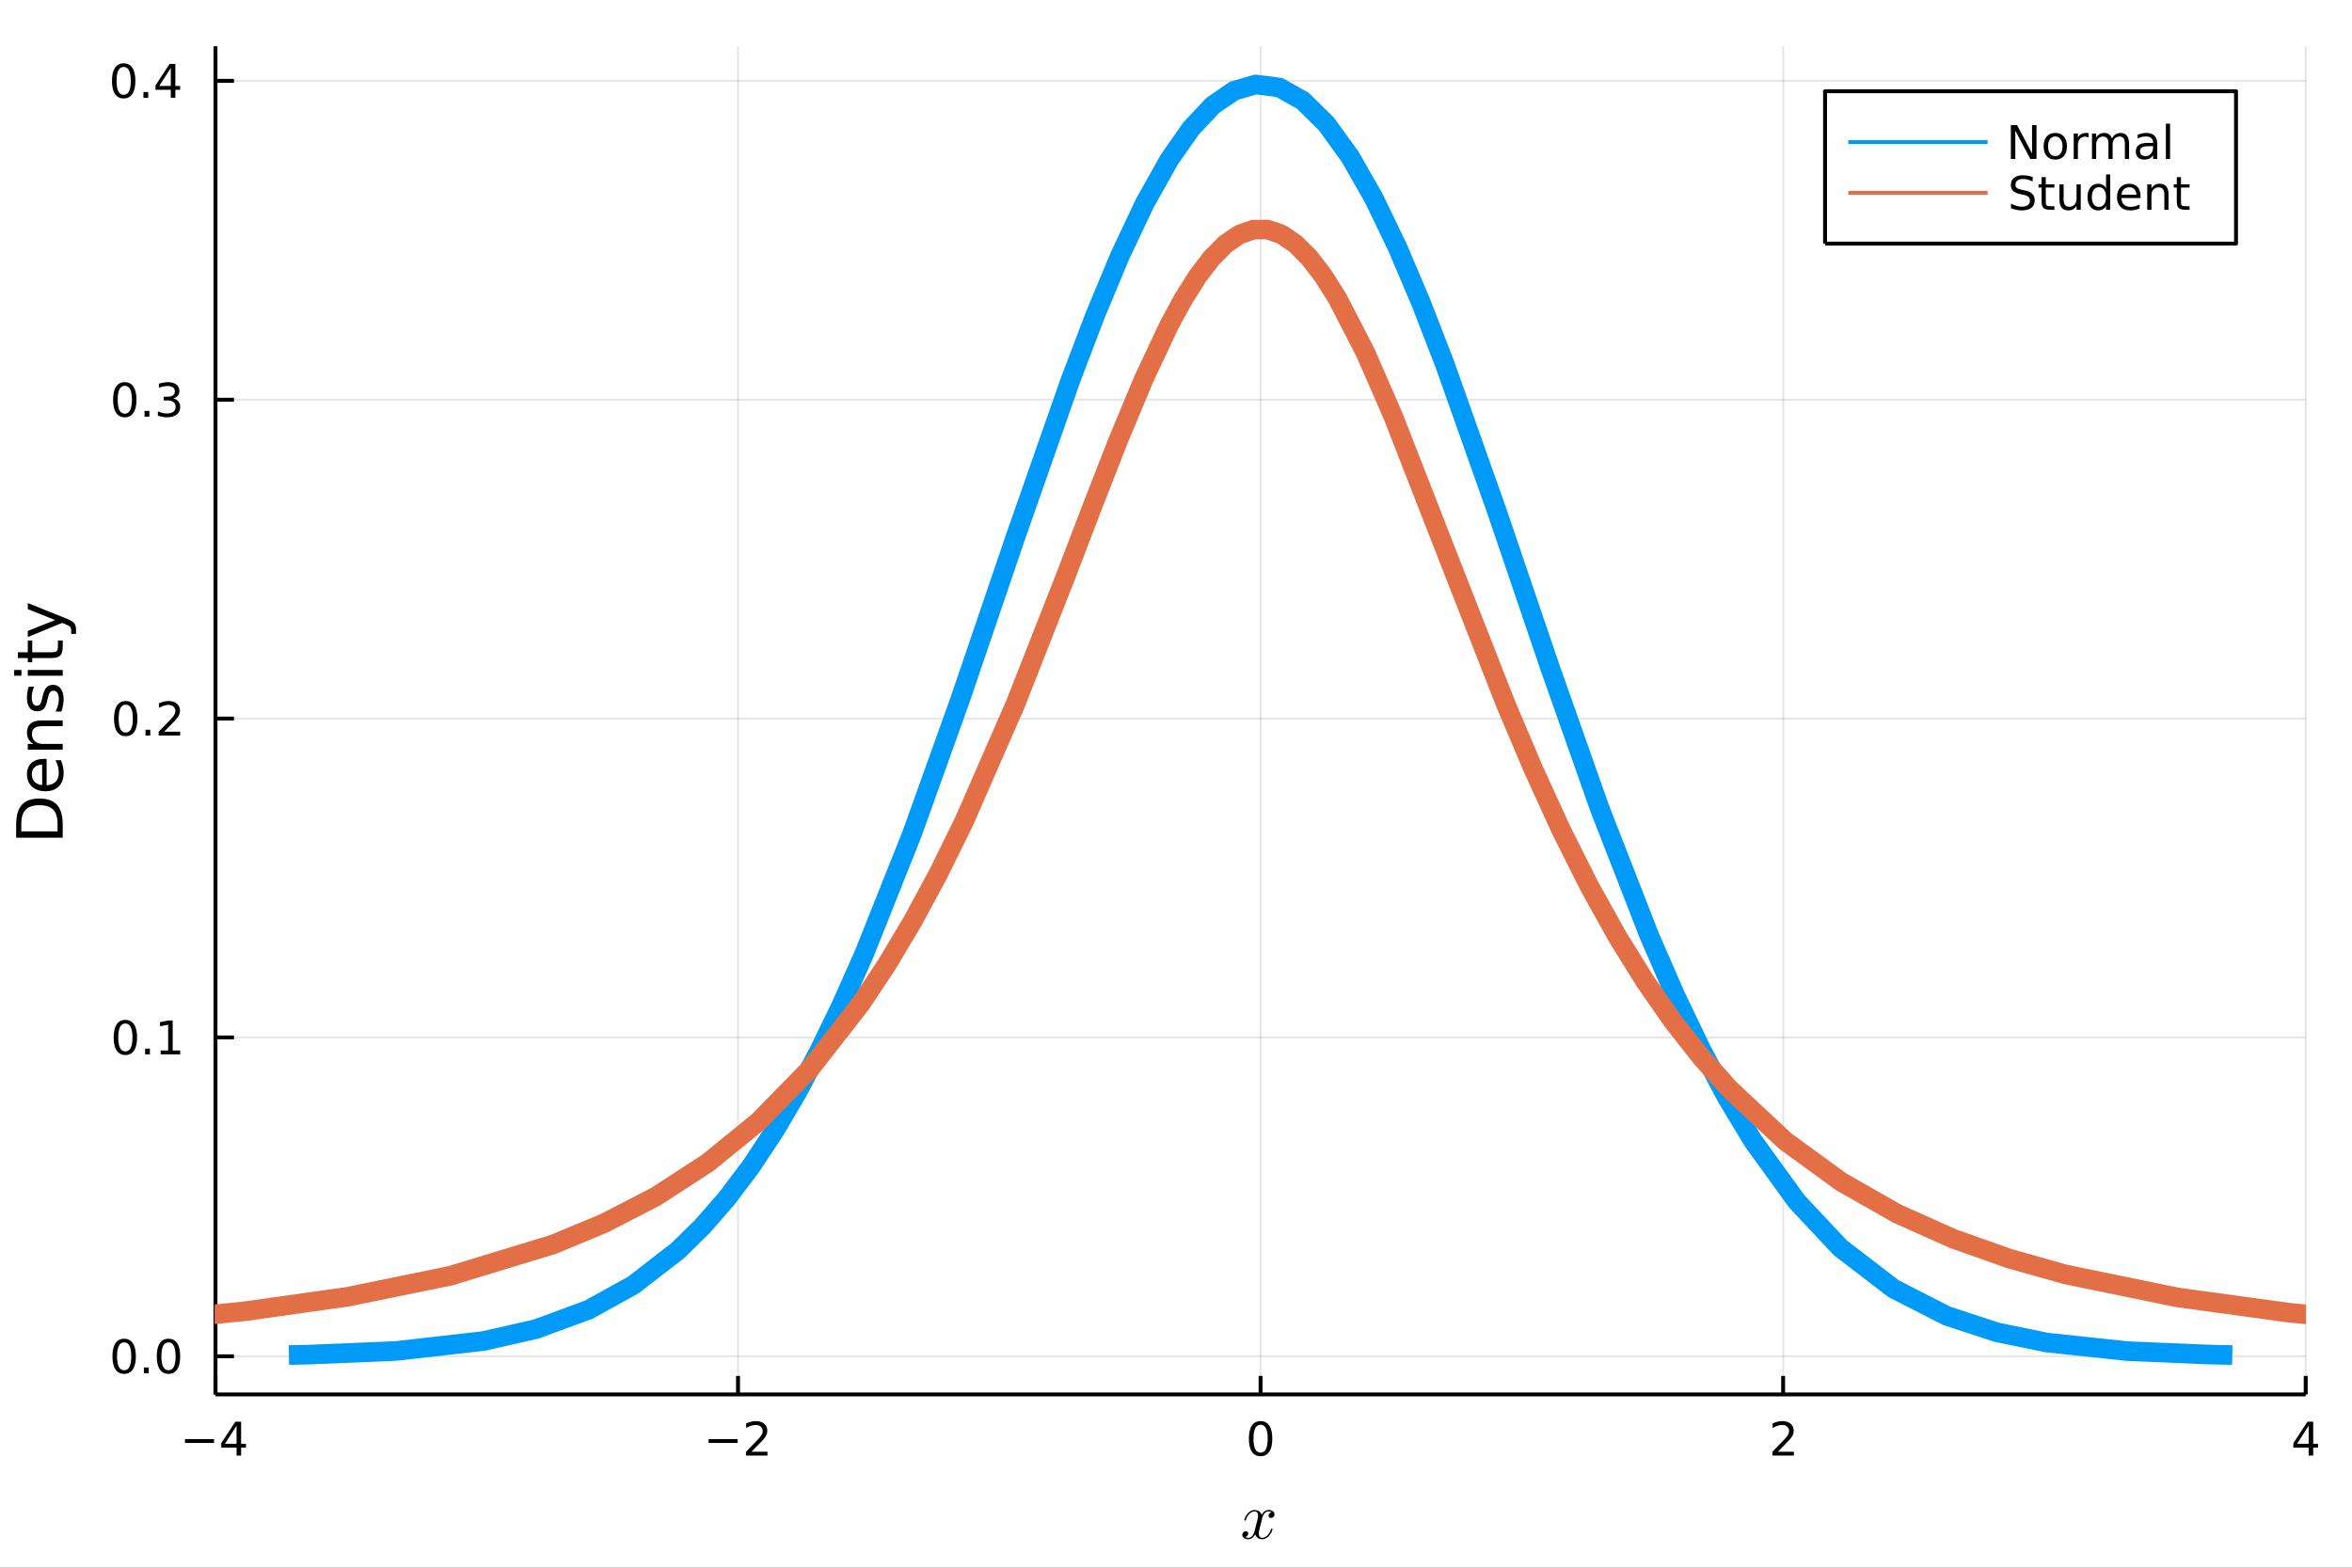 <?xml version="1.0" encoding="utf-8"?>
<svg xmlns="http://www.w3.org/2000/svg" xmlns:xlink="http://www.w3.org/1999/xlink" width="600" height="400" viewBox="0 0 2400 1600">
<rect x="0" y="0" width="2400" height="1600" fill="#333333" stroke="none"/>
<defs>
  <clipPath id="clip340">
    <rect x="0" y="0" width="2400" height="1600"/>
  </clipPath>
</defs>
<path clip-path="url(#clip340)" d="
M0 1600 L2400 1600 L2400 0 L0 0  Z
  " fill="#ffffff" fill-rule="evenodd" fill-opacity="1"/>
<defs>
  <clipPath id="clip341">
    <rect x="480" y="0" width="1681" height="1600"/>
  </clipPath>
</defs>
<defs>
  <clipPath id="clip342">
    <rect x="219" y="47" width="2134" height="1377"/>
  </clipPath>
</defs>
<path clip-path="url(#clip340)" d="
M219.866 1423.18 L2352.76 1423.18 L2352.76 47.244 L219.866 47.244  Z
  " fill="#ffffff" fill-rule="evenodd" fill-opacity="1"/>
<polyline clip-path="url(#clip342)" style="stroke:#000000; stroke-linecap:butt; stroke-linejoin:round; stroke-width:2; stroke-opacity:0.1; fill:none" points="
  219.866,1423.18 219.866,47.244 
  "/>
<polyline clip-path="url(#clip342)" style="stroke:#000000; stroke-linecap:butt; stroke-linejoin:round; stroke-width:2; stroke-opacity:0.1; fill:none" points="
  753.089,1423.18 753.089,47.244 
  "/>
<polyline clip-path="url(#clip342)" style="stroke:#000000; stroke-linecap:butt; stroke-linejoin:round; stroke-width:2; stroke-opacity:0.1; fill:none" points="
  1286.31,1423.18 1286.31,47.244 
  "/>
<polyline clip-path="url(#clip342)" style="stroke:#000000; stroke-linecap:butt; stroke-linejoin:round; stroke-width:2; stroke-opacity:0.1; fill:none" points="
  1819.53,1423.18 1819.53,47.244 
  "/>
<polyline clip-path="url(#clip342)" style="stroke:#000000; stroke-linecap:butt; stroke-linejoin:round; stroke-width:2; stroke-opacity:0.1; fill:none" points="
  2352.76,1423.18 2352.76,47.244 
  "/>
<polyline clip-path="url(#clip340)" style="stroke:#000000; stroke-linecap:butt; stroke-linejoin:round; stroke-width:4; stroke-opacity:1; fill:none" points="
  219.866,1423.18 2352.76,1423.18 
  "/>
<polyline clip-path="url(#clip340)" style="stroke:#000000; stroke-linecap:butt; stroke-linejoin:round; stroke-width:4; stroke-opacity:1; fill:none" points="
  219.866,1423.18 219.866,1404.28 
  "/>
<polyline clip-path="url(#clip340)" style="stroke:#000000; stroke-linecap:butt; stroke-linejoin:round; stroke-width:4; stroke-opacity:1; fill:none" points="
  753.089,1423.18 753.089,1404.28 
  "/>
<polyline clip-path="url(#clip340)" style="stroke:#000000; stroke-linecap:butt; stroke-linejoin:round; stroke-width:4; stroke-opacity:1; fill:none" points="
  1286.31,1423.18 1286.31,1404.28 
  "/>
<polyline clip-path="url(#clip340)" style="stroke:#000000; stroke-linecap:butt; stroke-linejoin:round; stroke-width:4; stroke-opacity:1; fill:none" points="
  1819.53,1423.18 1819.53,1404.28 
  "/>
<polyline clip-path="url(#clip340)" style="stroke:#000000; stroke-linecap:butt; stroke-linejoin:round; stroke-width:4; stroke-opacity:1; fill:none" points="
  2352.76,1423.18 2352.76,1404.28 
  "/>
<path clip-path="url(#clip340)" d="M188.767 1468.75 L218.443 1468.75 L218.443 1472.69 L188.767 1472.69 L188.767 1468.75 Z" fill="#000000" fill-rule="evenodd" fill-opacity="1" /><path clip-path="url(#clip340)" d="M241.382 1455.09 L229.577 1473.54 L241.382 1473.54 L241.382 1455.09 M240.156 1451.02 L246.035 1451.02 L246.035 1473.54 L250.966 1473.54 L250.966 1477.43 L246.035 1477.43 L246.035 1485.58 L241.382 1485.58 L241.382 1477.43 L225.781 1477.43 L225.781 1472.92 L240.156 1451.02 Z" fill="#000000" fill-rule="evenodd" fill-opacity="1" /><path clip-path="url(#clip340)" d="M723.031 1468.75 L752.707 1468.75 L752.707 1472.69 L723.031 1472.69 L723.031 1468.75 Z" fill="#000000" fill-rule="evenodd" fill-opacity="1" /><path clip-path="url(#clip340)" d="M766.827 1481.64 L783.146 1481.64 L783.146 1485.58 L761.202 1485.58 L761.202 1481.64 Q763.864 1478.89 768.447 1474.26 Q773.054 1469.61 774.234 1468.27 Q776.48 1465.74 777.359 1464.01 Q778.262 1462.25 778.262 1460.56 Q778.262 1457.8 776.318 1456.07 Q774.396 1454.33 771.295 1454.33 Q769.096 1454.33 766.642 1455.09 Q764.211 1455.86 761.434 1457.41 L761.434 1452.69 Q764.258 1451.55 766.711 1450.97 Q769.165 1450.39 771.202 1450.39 Q776.572 1450.39 779.767 1453.08 Q782.961 1455.77 782.961 1460.26 Q782.961 1462.39 782.151 1464.31 Q781.364 1466.2 779.258 1468.8 Q778.679 1469.47 775.577 1472.69 Q772.475 1475.88 766.827 1481.64 Z" fill="#000000" fill-rule="evenodd" fill-opacity="1" /><path clip-path="url(#clip340)" d="M1286.31 1454.1 Q1282.7 1454.1 1280.87 1457.66 Q1279.07 1461.2 1279.07 1468.33 Q1279.07 1475.44 1280.87 1479.01 Q1282.7 1482.55 1286.31 1482.55 Q1289.95 1482.55 1291.75 1479.01 Q1293.58 1475.44 1293.58 1468.33 Q1293.58 1461.2 1291.75 1457.66 Q1289.95 1454.1 1286.31 1454.1 M1286.31 1450.39 Q1292.12 1450.39 1295.18 1455 Q1298.26 1459.58 1298.26 1468.33 Q1298.26 1477.06 1295.18 1481.67 Q1292.12 1486.25 1286.31 1486.25 Q1280.5 1486.25 1277.42 1481.67 Q1274.37 1477.06 1274.37 1468.33 Q1274.37 1459.58 1277.42 1455 Q1280.5 1450.39 1286.31 1450.39 Z" fill="#000000" fill-rule="evenodd" fill-opacity="1" /><path clip-path="url(#clip340)" d="M1814.19 1481.64 L1830.51 1481.64 L1830.51 1485.58 L1808.56 1485.58 L1808.56 1481.64 Q1811.22 1478.89 1815.81 1474.26 Q1820.41 1469.61 1821.59 1468.27 Q1823.84 1465.74 1824.72 1464.01 Q1825.62 1462.25 1825.62 1460.56 Q1825.62 1457.8 1823.68 1456.07 Q1821.76 1454.33 1818.65 1454.33 Q1816.45 1454.33 1814 1455.09 Q1811.57 1455.86 1808.79 1457.41 L1808.79 1452.69 Q1811.62 1451.55 1814.07 1450.97 Q1816.52 1450.39 1818.56 1450.39 Q1823.93 1450.39 1827.13 1453.08 Q1830.32 1455.77 1830.32 1460.26 Q1830.32 1462.39 1829.51 1464.31 Q1828.72 1466.2 1826.62 1468.8 Q1826.04 1469.47 1822.94 1472.69 Q1819.83 1475.88 1814.19 1481.64 Z" fill="#000000" fill-rule="evenodd" fill-opacity="1" /><path clip-path="url(#clip340)" d="M2355.77 1455.09 L2343.96 1473.54 L2355.77 1473.54 L2355.77 1455.09 M2354.54 1451.02 L2360.42 1451.02 L2360.42 1473.54 L2365.35 1473.54 L2365.35 1477.43 L2360.42 1477.43 L2360.42 1485.58 L2355.77 1485.58 L2355.77 1477.43 L2340.16 1477.43 L2340.16 1472.92 L2354.54 1451.02 Z" fill="#000000" fill-rule="evenodd" fill-opacity="1" /><path clip-path="url(#clip340)" d="M1300.48 1545.44 Q1300.48 1547.24 1299.36 1548.27 Q1298.23 1549.27 1296.94 1549.27 Q1295.72 1549.27 1295.07 1548.56 Q1294.43 1547.85 1294.43 1546.95 Q1294.43 1545.73 1295.33 1544.66 Q1296.23 1543.6 1297.59 1543.37 Q1296.27 1542.54 1294.3 1542.54 Q1293.01 1542.54 1291.89 1543.21 Q1290.79 1543.89 1290.11 1544.76 Q1289.47 1545.63 1288.89 1546.88 Q1288.34 1548.11 1288.12 1548.85 Q1287.92 1549.56 1287.76 1550.33 L1285.51 1559.35 Q1284.41 1563.63 1284.41 1565.15 Q1284.41 1567.01 1285.32 1568.27 Q1286.22 1569.49 1288.02 1569.49 Q1288.73 1569.49 1289.53 1569.3 Q1290.34 1569.07 1291.37 1568.5 Q1292.43 1567.88 1293.37 1566.98 Q1294.33 1566.05 1295.27 1564.47 Q1296.2 1562.89 1296.81 1560.86 Q1297.01 1560.15 1297.65 1560.15 Q1298.46 1560.15 1298.46 1560.8 Q1298.46 1561.35 1298 1562.5 Q1297.59 1563.63 1296.65 1565.11 Q1295.75 1566.56 1294.56 1567.88 Q1293.37 1569.17 1291.6 1570.07 Q1289.82 1570.97 1287.89 1570.97 Q1285.12 1570.97 1283.29 1569.49 Q1281.45 1568.01 1280.77 1565.95 Q1280.61 1566.24 1280.39 1566.63 Q1280.16 1567.01 1279.49 1567.88 Q1278.84 1568.72 1278.1 1569.36 Q1277.36 1569.98 1276.2 1570.46 Q1275.07 1570.97 1273.85 1570.97 Q1272.3 1570.97 1270.92 1570.52 Q1269.57 1570.07 1268.6 1569.04 Q1267.63 1568.01 1267.63 1566.59 Q1267.63 1565.02 1268.7 1563.92 Q1269.79 1562.79 1271.27 1562.79 Q1272.21 1562.79 1272.95 1563.34 Q1273.72 1563.89 1273.72 1565.08 Q1273.72 1566.4 1272.82 1567.4 Q1271.92 1568.4 1270.63 1568.66 Q1271.95 1569.49 1273.91 1569.49 Q1276.04 1569.49 1277.71 1567.63 Q1279.39 1565.76 1280.19 1562.63 Q1282.19 1555.13 1282.96 1551.78 Q1283.74 1548.4 1283.74 1546.95 Q1283.74 1545.6 1283.38 1544.66 Q1283.03 1543.73 1282.42 1543.31 Q1281.84 1542.86 1281.29 1542.7 Q1280.77 1542.54 1280.19 1542.54 Q1279.23 1542.54 1278.13 1542.92 Q1277.07 1543.31 1275.78 1544.21 Q1274.53 1545.08 1273.33 1546.88 Q1272.14 1548.69 1271.34 1551.17 Q1271.18 1551.91 1270.47 1551.91 Q1269.7 1551.88 1269.7 1551.23 Q1269.7 1550.69 1270.11 1549.56 Q1270.57 1548.4 1271.47 1546.95 Q1272.4 1545.5 1273.59 1544.21 Q1274.82 1542.89 1276.59 1541.99 Q1278.39 1541.09 1280.32 1541.09 Q1281.19 1541.09 1282.03 1541.28 Q1282.9 1541.44 1283.93 1541.93 Q1284.99 1542.41 1285.93 1543.47 Q1286.86 1544.53 1287.44 1546.08 Q1287.83 1545.34 1288.34 1544.63 Q1288.89 1543.92 1289.73 1543.05 Q1290.6 1542.15 1291.79 1541.64 Q1293.01 1541.09 1294.37 1541.09 Q1295.69 1541.09 1296.97 1541.44 Q1298.26 1541.76 1299.36 1542.83 Q1300.48 1543.86 1300.48 1545.44 Z" fill="#000000" fill-rule="evenodd" fill-opacity="1" /><polyline clip-path="url(#clip342)" style="stroke:#000000; stroke-linecap:butt; stroke-linejoin:round; stroke-width:2; stroke-opacity:0.1; fill:none" points="
  219.866,1384.25 2352.76,1384.25 
  "/>
<polyline clip-path="url(#clip342)" style="stroke:#000000; stroke-linecap:butt; stroke-linejoin:round; stroke-width:2; stroke-opacity:0.1; fill:none" points="
  219.866,1058.82 2352.76,1058.82 
  "/>
<polyline clip-path="url(#clip342)" style="stroke:#000000; stroke-linecap:butt; stroke-linejoin:round; stroke-width:2; stroke-opacity:0.1; fill:none" points="
  219.866,733.386 2352.76,733.386 
  "/>
<polyline clip-path="url(#clip342)" style="stroke:#000000; stroke-linecap:butt; stroke-linejoin:round; stroke-width:2; stroke-opacity:0.1; fill:none" points="
  219.866,407.956 2352.76,407.956 
  "/>
<polyline clip-path="url(#clip342)" style="stroke:#000000; stroke-linecap:butt; stroke-linejoin:round; stroke-width:2; stroke-opacity:0.1; fill:none" points="
  219.866,82.525 2352.76,82.525 
  "/>
<polyline clip-path="url(#clip340)" style="stroke:#000000; stroke-linecap:butt; stroke-linejoin:round; stroke-width:4; stroke-opacity:1; fill:none" points="
  219.866,1423.18 219.866,47.244 
  "/>
<polyline clip-path="url(#clip340)" style="stroke:#000000; stroke-linecap:butt; stroke-linejoin:round; stroke-width:4; stroke-opacity:1; fill:none" points="
  219.866,1384.25 238.764,1384.25 
  "/>
<polyline clip-path="url(#clip340)" style="stroke:#000000; stroke-linecap:butt; stroke-linejoin:round; stroke-width:4; stroke-opacity:1; fill:none" points="
  219.866,1058.82 238.764,1058.82 
  "/>
<polyline clip-path="url(#clip340)" style="stroke:#000000; stroke-linecap:butt; stroke-linejoin:round; stroke-width:4; stroke-opacity:1; fill:none" points="
  219.866,733.386 238.764,733.386 
  "/>
<polyline clip-path="url(#clip340)" style="stroke:#000000; stroke-linecap:butt; stroke-linejoin:round; stroke-width:4; stroke-opacity:1; fill:none" points="
  219.866,407.956 238.764,407.956 
  "/>
<polyline clip-path="url(#clip340)" style="stroke:#000000; stroke-linecap:butt; stroke-linejoin:round; stroke-width:4; stroke-opacity:1; fill:none" points="
  219.866,82.525 238.764,82.525 
  "/>
<path clip-path="url(#clip340)" d="M126.691 1370.05 Q123.08 1370.05 121.251 1373.61 Q119.445 1377.15 119.445 1384.28 Q119.445 1391.39 121.251 1394.95 Q123.08 1398.5 126.691 1398.5 Q130.325 1398.5 132.13 1394.95 Q133.959 1391.39 133.959 1384.28 Q133.959 1377.15 132.13 1373.61 Q130.325 1370.05 126.691 1370.05 M126.691 1366.34 Q132.501 1366.34 135.556 1370.95 Q138.635 1375.53 138.635 1384.28 Q138.635 1393.01 135.556 1397.62 Q132.501 1402.2 126.691 1402.2 Q120.88 1402.2 117.802 1397.62 Q114.746 1393.01 114.746 1384.28 Q114.746 1375.53 117.802 1370.95 Q120.88 1366.34 126.691 1366.34 Z" fill="#000000" fill-rule="evenodd" fill-opacity="1" /><path clip-path="url(#clip340)" d="M146.853 1395.65 L151.737 1395.65 L151.737 1401.53 L146.853 1401.53 L146.853 1395.65 Z" fill="#000000" fill-rule="evenodd" fill-opacity="1" /><path clip-path="url(#clip340)" d="M171.922 1370.05 Q168.311 1370.05 166.482 1373.61 Q164.677 1377.15 164.677 1384.28 Q164.677 1391.39 166.482 1394.95 Q168.311 1398.5 171.922 1398.5 Q175.556 1398.5 177.362 1394.95 Q179.19 1391.39 179.19 1384.28 Q179.19 1377.15 177.362 1373.61 Q175.556 1370.05 171.922 1370.05 M171.922 1366.34 Q177.732 1366.34 180.788 1370.95 Q183.866 1375.53 183.866 1384.28 Q183.866 1393.01 180.788 1397.62 Q177.732 1402.2 171.922 1402.2 Q166.112 1402.2 163.033 1397.62 Q159.978 1393.01 159.978 1384.28 Q159.978 1375.53 163.033 1370.95 Q166.112 1366.34 171.922 1366.34 Z" fill="#000000" fill-rule="evenodd" fill-opacity="1" /><path clip-path="url(#clip340)" d="M127.917 1044.62 Q124.306 1044.62 122.478 1048.18 Q120.672 1051.72 120.672 1058.85 Q120.672 1065.96 122.478 1069.52 Q124.306 1073.06 127.917 1073.06 Q131.552 1073.06 133.357 1069.52 Q135.186 1065.96 135.186 1058.85 Q135.186 1051.72 133.357 1048.18 Q131.552 1044.62 127.917 1044.62 M127.917 1040.91 Q133.728 1040.91 136.783 1045.52 Q139.862 1050.1 139.862 1058.85 Q139.862 1067.58 136.783 1072.18 Q133.728 1076.77 127.917 1076.77 Q122.107 1076.77 119.029 1072.18 Q115.973 1067.58 115.973 1058.85 Q115.973 1050.1 119.029 1045.52 Q122.107 1040.91 127.917 1040.91 Z" fill="#000000" fill-rule="evenodd" fill-opacity="1" /><path clip-path="url(#clip340)" d="M148.079 1070.22 L152.964 1070.22 L152.964 1076.1 L148.079 1076.1 L148.079 1070.22 Z" fill="#000000" fill-rule="evenodd" fill-opacity="1" /><path clip-path="url(#clip340)" d="M163.959 1072.16 L171.598 1072.16 L171.598 1045.8 L163.288 1047.46 L163.288 1043.2 L171.552 1041.54 L176.227 1041.54 L176.227 1072.16 L183.866 1072.16 L183.866 1076.1 L163.959 1076.1 L163.959 1072.16 Z" fill="#000000" fill-rule="evenodd" fill-opacity="1" /><path clip-path="url(#clip340)" d="M128.288 719.185 Q124.677 719.185 122.848 722.75 Q121.043 726.291 121.043 733.421 Q121.043 740.527 122.848 744.092 Q124.677 747.634 128.288 747.634 Q131.922 747.634 133.728 744.092 Q135.556 740.527 135.556 733.421 Q135.556 726.291 133.728 722.75 Q131.922 719.185 128.288 719.185 M128.288 715.481 Q134.098 715.481 137.154 720.088 Q140.232 724.671 140.232 733.421 Q140.232 742.148 137.154 746.754 Q134.098 751.337 128.288 751.337 Q122.478 751.337 119.399 746.754 Q116.343 742.148 116.343 733.421 Q116.343 724.671 119.399 720.088 Q122.478 715.481 128.288 715.481 Z" fill="#000000" fill-rule="evenodd" fill-opacity="1" /><path clip-path="url(#clip340)" d="M148.45 744.787 L153.334 744.787 L153.334 750.666 L148.45 750.666 L148.45 744.787 Z" fill="#000000" fill-rule="evenodd" fill-opacity="1" /><path clip-path="url(#clip340)" d="M167.547 746.731 L183.866 746.731 L183.866 750.666 L161.922 750.666 L161.922 746.731 Q164.584 743.976 169.167 739.347 Q173.774 734.694 174.954 733.351 Q177.2 730.828 178.079 729.092 Q178.982 727.333 178.982 725.643 Q178.982 722.889 177.038 721.152 Q175.116 719.416 172.014 719.416 Q169.815 719.416 167.362 720.18 Q164.931 720.944 162.153 722.495 L162.153 717.773 Q164.977 716.639 167.431 716.06 Q169.885 715.481 171.922 715.481 Q177.292 715.481 180.487 718.166 Q183.681 720.852 183.681 725.342 Q183.681 727.472 182.871 729.393 Q182.084 731.291 179.977 733.884 Q179.399 734.555 176.297 737.773 Q173.195 740.967 167.547 746.731 Z" fill="#000000" fill-rule="evenodd" fill-opacity="1" /><path clip-path="url(#clip340)" d="M127.339 393.754 Q123.728 393.754 121.899 397.319 Q120.093 400.861 120.093 407.99 Q120.093 415.097 121.899 418.661 Q123.728 422.203 127.339 422.203 Q130.973 422.203 132.779 418.661 Q134.607 415.097 134.607 407.99 Q134.607 400.861 132.779 397.319 Q130.973 393.754 127.339 393.754 M127.339 390.051 Q133.149 390.051 136.204 394.657 Q139.283 399.24 139.283 407.99 Q139.283 416.717 136.204 421.323 Q133.149 425.907 127.339 425.907 Q121.529 425.907 118.45 421.323 Q115.394 416.717 115.394 407.99 Q115.394 399.24 118.45 394.657 Q121.529 390.051 127.339 390.051 Z" fill="#000000" fill-rule="evenodd" fill-opacity="1" /><path clip-path="url(#clip340)" d="M147.501 419.356 L152.385 419.356 L152.385 425.236 L147.501 425.236 L147.501 419.356 Z" fill="#000000" fill-rule="evenodd" fill-opacity="1" /><path clip-path="url(#clip340)" d="M176.737 406.601 Q180.093 407.319 181.968 409.587 Q183.866 411.856 183.866 415.189 Q183.866 420.305 180.348 423.106 Q176.829 425.907 170.348 425.907 Q168.172 425.907 165.857 425.467 Q163.565 425.05 161.112 424.194 L161.112 419.68 Q163.056 420.814 165.371 421.393 Q167.686 421.972 170.209 421.972 Q174.607 421.972 176.899 420.236 Q179.214 418.499 179.214 415.189 Q179.214 412.134 177.061 410.421 Q174.931 408.685 171.112 408.685 L167.084 408.685 L167.084 404.842 L171.297 404.842 Q174.746 404.842 176.575 403.476 Q178.403 402.087 178.403 399.495 Q178.403 396.833 176.505 395.421 Q174.63 393.986 171.112 393.986 Q169.19 393.986 166.991 394.402 Q164.792 394.819 162.153 395.699 L162.153 391.532 Q164.815 390.791 167.13 390.421 Q169.468 390.051 171.528 390.051 Q176.852 390.051 179.954 392.481 Q183.056 394.888 183.056 399.009 Q183.056 401.879 181.413 403.87 Q179.769 405.837 176.737 406.601 Z" fill="#000000" fill-rule="evenodd" fill-opacity="1" /><path clip-path="url(#clip340)" d="M126.205 68.323 Q122.593 68.323 120.765 71.888 Q118.959 75.43 118.959 82.56 Q118.959 89.666 120.765 93.231 Q122.593 96.772 126.205 96.772 Q129.839 96.772 131.644 93.231 Q133.473 89.666 133.473 82.56 Q133.473 75.43 131.644 71.888 Q129.839 68.323 126.205 68.323 M126.205 64.62 Q132.015 64.62 135.07 69.226 Q138.149 73.81 138.149 82.56 Q138.149 91.286 135.07 95.893 Q132.015 100.476 126.205 100.476 Q120.394 100.476 117.316 95.893 Q114.26 91.286 114.26 82.56 Q114.26 73.81 117.316 69.226 Q120.394 64.62 126.205 64.62 Z" fill="#000000" fill-rule="evenodd" fill-opacity="1" /><path clip-path="url(#clip340)" d="M146.366 93.925 L151.251 93.925 L151.251 99.805 L146.366 99.805 L146.366 93.925 Z" fill="#000000" fill-rule="evenodd" fill-opacity="1" /><path clip-path="url(#clip340)" d="M174.283 69.319 L162.477 87.768 L174.283 87.768 L174.283 69.319 M173.056 65.245 L178.936 65.245 L178.936 87.768 L183.866 87.768 L183.866 91.657 L178.936 91.657 L178.936 99.805 L174.283 99.805 L174.283 91.657 L158.681 91.657 L158.681 87.143 L173.056 65.245 Z" fill="#000000" fill-rule="evenodd" fill-opacity="1" /><path clip-path="url(#clip340)" d="M21.768 848.522 L58.721 848.522 L58.721 840.755 Q58.721 830.92 54.265 826.369 Q49.809 821.786 40.196 821.786 Q30.648 821.786 26.224 826.369 Q21.768 830.92 21.768 840.755 L21.768 848.522 M16.484 854.951 L16.484 841.742 Q16.484 827.928 22.245 821.467 Q27.974 815.006 40.196 815.006 Q52.482 815.006 58.243 821.499 Q64.004 827.992 64.004 841.742 L64.004 854.951 L16.484 854.951 Z" fill="#000000" fill-rule="evenodd" fill-opacity="1" /><path clip-path="url(#clip340)" d="M44.716 774.52 L47.581 774.52 L47.581 801.447 Q53.628 801.065 56.811 797.819 Q59.962 794.54 59.962 788.716 Q59.962 785.342 59.134 782.191 Q58.307 779.008 56.652 775.889 L62.19 775.889 Q63.527 779.04 64.227 782.35 Q64.927 785.66 64.927 789.066 Q64.927 797.596 59.962 802.593 Q54.997 807.558 46.53 807.558 Q37.777 807.558 32.653 802.848 Q27.497 798.105 27.497 790.084 Q27.497 782.891 32.144 778.722 Q36.759 774.52 44.716 774.52 M42.997 780.377 Q38.191 780.44 35.327 783.082 Q32.462 785.692 32.462 790.021 Q32.462 794.922 35.231 797.882 Q38 800.811 43.029 801.256 L42.997 780.377 Z" fill="#000000" fill-rule="evenodd" fill-opacity="1" /><path clip-path="url(#clip340)" d="M42.488 735.276 L64.004 735.276 L64.004 741.132 L42.679 741.132 Q37.618 741.132 35.104 743.105 Q32.589 745.079 32.589 749.026 Q32.589 753.768 35.613 756.505 Q38.637 759.243 43.857 759.243 L64.004 759.243 L64.004 765.131 L28.356 765.131 L28.356 759.243 L33.894 759.243 Q30.68 757.142 29.088 754.309 Q27.497 751.445 27.497 747.721 Q27.497 741.578 31.316 738.427 Q35.104 735.276 42.488 735.276 Z" fill="#000000" fill-rule="evenodd" fill-opacity="1" /><path clip-path="url(#clip340)" d="M29.407 700.869 L34.945 700.869 Q33.672 703.352 33.035 706.025 Q32.398 708.699 32.398 711.563 Q32.398 715.924 33.735 718.12 Q35.072 720.284 37.746 720.284 Q39.783 720.284 40.96 718.725 Q42.106 717.165 43.157 712.455 L43.602 710.449 Q44.939 704.211 47.39 701.601 Q49.809 698.959 54.169 698.959 Q59.134 698.959 62.031 702.906 Q64.927 706.821 64.927 713.696 Q64.927 716.56 64.354 719.68 Q63.813 722.767 62.699 726.204 L56.652 726.204 Q58.339 722.958 59.198 719.807 Q60.026 716.656 60.026 713.569 Q60.026 709.431 58.625 707.203 Q57.193 704.975 54.615 704.975 Q52.228 704.975 50.955 706.598 Q49.681 708.19 48.504 713.632 L48.026 715.669 Q46.88 721.112 44.525 723.531 Q42.138 725.95 38 725.95 Q32.971 725.95 30.234 722.385 Q27.497 718.82 27.497 712.264 Q27.497 709.017 27.974 706.153 Q28.452 703.288 29.407 700.869 Z" fill="#000000" fill-rule="evenodd" fill-opacity="1" /><path clip-path="url(#clip340)" d="M28.356 689.634 L28.356 683.777 L64.004 683.777 L64.004 689.634 L28.356 689.634 M14.479 689.634 L14.479 683.777 L21.895 683.777 L21.895 689.634 L14.479 689.634 Z" fill="#000000" fill-rule="evenodd" fill-opacity="1" /><path clip-path="url(#clip340)" d="M18.235 665.73 L28.356 665.73 L28.356 653.667 L32.908 653.667 L32.908 665.73 L52.259 665.73 Q56.62 665.73 57.861 664.553 Q59.103 663.343 59.103 659.683 L59.103 653.667 L64.004 653.667 L64.004 659.683 Q64.004 666.462 61.49 669.04 Q58.943 671.619 52.259 671.619 L32.908 671.619 L32.908 675.915 L28.356 675.915 L28.356 671.619 L18.235 671.619 L18.235 665.73 Z" fill="#000000" fill-rule="evenodd" fill-opacity="1" /><path clip-path="url(#clip340)" d="M67.314 631.133 Q73.68 633.615 75.622 635.971 Q77.563 638.326 77.563 642.273 L77.563 646.951 L72.662 646.951 L72.662 643.514 Q72.662 641.095 71.516 639.758 Q70.37 638.421 66.105 636.798 L63.431 635.748 L28.356 650.166 L28.356 643.96 L56.238 632.82 L28.356 621.68 L28.356 615.473 L67.314 631.133 Z" fill="#000000" fill-rule="evenodd" fill-opacity="1" /><polyline clip-path="url(#clip342)" style="stroke:#009af9; stroke-linecap:butt; stroke-linejoin:round; stroke-width:20; stroke-opacity:1; fill:none" points="
  294.78,1382.96 304.463,1382.77 314.146,1382.56 403.68,1378.83 493.215,1368.69 547.021,1356.47 600.828,1336.61 646.32,1311.45 691.813,1276.18 716.522,1251.95 
  741.231,1223.66 765.94,1190.99 790.648,1153.66 813.428,1114.95 836.207,1072.02 858.987,1024.89 881.766,973.653 930.61,851.094 979.454,714.803 1036.04,548.588 
  1092.63,387.059 1117.78,321.082 1142.93,260.777 1168.07,207.566 1193.22,162.749 1215.27,131.252 1237.32,107.704 1259.37,92.58 1281.42,86.186 1305.46,89.311 
  1329.5,102.889 1353.54,126.593 1377.58,159.854 1401.76,202.163 1425.95,252.361 1450.13,309.308 1474.31,371.755 1527.79,522.799 1581.27,680.212 1632.15,824.501 
  1683.03,955.136 1709.48,1015.85 1735.93,1071.07 1762.39,1120.63 1788.84,1164.51 1833.37,1226.08 1877.91,1273.54 1932.28,1315.28 1986.65,1343.04 2037.76,1359.79 
  2088.87,1370.26 2170.76,1378.95 2252.64,1382.42 2265.24,1382.71 2277.84,1382.96 
  "/>
<polyline clip-path="url(#clip342)" style="stroke:#e26f46; stroke-linecap:butt; stroke-linejoin:round; stroke-width:20; stroke-opacity:1; fill:none" points="
  -17563.1,1384.24 -17195,1384.24 -13790.8,1384.23 -11745,1384.22 -10015.4,1384.2 -8136.45,1384.17 -6404.26,1384.11 -4547.18,1383.94 -2395.56,1383.03 -1917.53,1382.41 
  -1439.51,1381.29 -961.483,1379.04 -483.458,1373.84 -273.865,1369.33 -64.273,1361.88 40.524,1356.28 145.32,1348.71 250.116,1338.25 354.912,1323.46 459.709,1302.01 
  564.505,1270.05 616.903,1248.25 669.301,1221.13 721.7,1187.18 774.098,1144.54 826.496,1090.93 878.894,1023.71 905.093,984.156 931.292,940.228 957.491,891.709 
  983.69,838.505 1036.09,718.698 1088.49,585.323 1114.69,516.79 1140.88,449.774 1167.08,386.939 1193.28,331.275 1207.56,305.05 1221.85,282.343 1236.13,263.585 
  1250.41,249.147 1264.69,239.327 1278.98,234.329 1293.26,234.262 1307.54,239.125 1321.82,248.816 1336.1,263.131 1350.39,281.776 1364.67,304.381 1393.23,359.709 
  1421.8,425.28 1478.92,571.68 1536.05,717.521 1564.62,785.013 1593.18,847.448 1621.74,904.396 1650.31,955.789 1678.87,1001.8 1707.44,1042.76 1736,1079.08 
  1764.56,1111.21 1821.69,1164.6 1878.82,1206.21 1935.95,1238.72 1993.08,1264.27 2050.2,1284.49 2107.33,1300.62 2221.59,1324.11 2335.84,1339.78 2450.1,1350.56 
  2564.36,1358.18 2792.87,1367.78 3021.38,1373.23 3481.12,1378.66 3940.86,1381.05 4400.6,1382.25 4860.34,1382.92 6893.55,1383.9 8828.1,1384.1 10839.6,1384.18 
  12532.8,1384.2 14600.1,1384.22 16543.3,1384.23 19656.6,1384.24 20135.7,1384.24 
  "/>
<path clip-path="url(#clip340)" d="
M1862.31 248.629 L2281.66 248.629 L2281.66 93.109 L1862.31 93.109  Z
  " fill="#ffffff" fill-rule="evenodd" fill-opacity="1"/>
<polyline clip-path="url(#clip340)" style="stroke:#000000; stroke-linecap:butt; stroke-linejoin:round; stroke-width:4; stroke-opacity:1; fill:none" points="
  1862.31,248.629 2281.66,248.629 2281.66,93.109 1862.31,93.109 1862.31,248.629 
  "/>
<polyline clip-path="url(#clip340)" style="stroke:#009af9; stroke-linecap:butt; stroke-linejoin:round; stroke-width:4; stroke-opacity:1; fill:none" points="
  1886.01,144.949 2028.2,144.949 
  "/>
<path clip-path="url(#clip340)" d="M2051.9 127.669 L2058.2 127.669 L2073.52 156.581 L2073.52 127.669 L2078.06 127.669 L2078.06 162.229 L2071.76 162.229 L2056.44 133.317 L2056.44 162.229 L2051.9 162.229 L2051.9 127.669 Z" fill="#000000" fill-rule="evenodd" fill-opacity="1" /><path clip-path="url(#clip340)" d="M2097.23 139.289 Q2093.8 139.289 2091.81 141.974 Q2089.82 144.636 2089.82 149.289 Q2089.82 153.942 2091.79 156.627 Q2093.78 159.289 2097.23 159.289 Q2100.63 159.289 2102.62 156.604 Q2104.61 153.918 2104.61 149.289 Q2104.61 144.682 2102.62 141.997 Q2100.63 139.289 2097.23 139.289 M2097.23 135.678 Q2102.78 135.678 2105.95 139.289 Q2109.12 142.9 2109.12 149.289 Q2109.12 155.655 2105.95 159.289 Q2102.78 162.9 2097.23 162.9 Q2091.65 162.9 2088.48 159.289 Q2085.33 155.655 2085.33 149.289 Q2085.33 142.9 2088.48 139.289 Q2091.65 135.678 2097.23 135.678 Z" fill="#000000" fill-rule="evenodd" fill-opacity="1" /><path clip-path="url(#clip340)" d="M2131.21 140.284 Q2130.49 139.868 2129.63 139.682 Q2128.8 139.474 2127.78 139.474 Q2124.17 139.474 2122.23 141.835 Q2120.3 144.173 2120.3 148.571 L2120.3 162.229 L2116.02 162.229 L2116.02 136.303 L2120.3 136.303 L2120.3 140.331 Q2121.65 137.969 2123.8 136.835 Q2125.95 135.678 2129.03 135.678 Q2129.47 135.678 2130 135.747 Q2130.54 135.794 2131.18 135.909 L2131.21 140.284 Z" fill="#000000" fill-rule="evenodd" fill-opacity="1" /><path clip-path="url(#clip340)" d="M2155.03 141.28 Q2156.62 138.409 2158.85 137.044 Q2161.07 135.678 2164.08 135.678 Q2168.13 135.678 2170.33 138.525 Q2172.53 141.349 2172.53 146.581 L2172.53 162.229 L2168.24 162.229 L2168.24 146.719 Q2168.24 142.993 2166.92 141.187 Q2165.6 139.382 2162.9 139.382 Q2159.59 139.382 2157.67 141.581 Q2155.74 143.78 2155.74 147.576 L2155.74 162.229 L2151.46 162.229 L2151.46 146.719 Q2151.46 142.969 2150.14 141.187 Q2148.82 139.382 2146.07 139.382 Q2142.8 139.382 2140.88 141.604 Q2138.96 143.803 2138.96 147.576 L2138.96 162.229 L2134.68 162.229 L2134.68 136.303 L2138.96 136.303 L2138.96 140.331 Q2140.42 137.946 2142.46 136.812 Q2144.49 135.678 2147.29 135.678 Q2150.12 135.678 2152.09 137.113 Q2154.08 138.548 2155.03 141.28 Z" fill="#000000" fill-rule="evenodd" fill-opacity="1" /><path clip-path="url(#clip340)" d="M2192.8 149.196 Q2187.64 149.196 2185.65 150.377 Q2183.66 151.557 2183.66 154.405 Q2183.66 156.673 2185.14 158.016 Q2186.65 159.335 2189.22 159.335 Q2192.76 159.335 2194.89 156.835 Q2197.04 154.312 2197.04 150.145 L2197.04 149.196 L2192.8 149.196 M2201.3 147.437 L2201.3 162.229 L2197.04 162.229 L2197.04 158.293 Q2195.58 160.655 2193.41 161.789 Q2191.23 162.9 2188.08 162.9 Q2184.1 162.9 2181.74 160.678 Q2179.4 158.432 2179.4 154.682 Q2179.4 150.307 2182.32 148.085 Q2185.26 145.863 2191.07 145.863 L2197.04 145.863 L2197.04 145.446 Q2197.04 142.507 2195.1 140.909 Q2193.17 139.289 2189.68 139.289 Q2187.46 139.289 2185.35 139.821 Q2183.24 140.354 2181.3 141.419 L2181.3 137.483 Q2183.64 136.581 2185.84 136.141 Q2188.04 135.678 2190.12 135.678 Q2195.74 135.678 2198.52 138.594 Q2201.3 141.511 2201.3 147.437 Z" fill="#000000" fill-rule="evenodd" fill-opacity="1" /><path clip-path="url(#clip340)" d="M2210.07 126.21 L2214.33 126.21 L2214.33 162.229 L2210.07 162.229 L2210.07 126.21 Z" fill="#000000" fill-rule="evenodd" fill-opacity="1" /><polyline clip-path="url(#clip340)" style="stroke:#e26f46; stroke-linecap:butt; stroke-linejoin:round; stroke-width:4; stroke-opacity:1; fill:none" points="
  1886.01,196.789 2028.2,196.789 
  "/>
<path clip-path="url(#clip340)" d="M2074.15 180.643 L2074.15 185.203 Q2071.49 183.93 2069.12 183.305 Q2066.76 182.68 2064.56 182.68 Q2060.74 182.68 2058.66 184.161 Q2056.6 185.643 2056.6 188.374 Q2056.6 190.666 2057.97 191.847 Q2059.36 193.004 2063.2 193.722 L2066.02 194.3 Q2071.25 195.296 2073.73 197.819 Q2076.23 200.319 2076.23 204.532 Q2076.23 209.555 2072.85 212.147 Q2069.49 214.74 2062.99 214.74 Q2060.54 214.74 2057.76 214.184 Q2055 213.629 2052.04 212.541 L2052.04 207.726 Q2054.89 209.323 2057.62 210.133 Q2060.35 210.944 2062.99 210.944 Q2066.99 210.944 2069.17 209.37 Q2071.35 207.796 2071.35 204.879 Q2071.35 202.333 2069.77 200.897 Q2068.22 199.462 2064.66 198.745 L2061.81 198.189 Q2056.58 197.147 2054.24 194.925 Q2051.9 192.703 2051.9 188.745 Q2051.9 184.161 2055.12 181.522 Q2058.36 178.884 2064.03 178.884 Q2066.46 178.884 2068.99 179.323 Q2071.51 179.763 2074.15 180.643 Z" fill="#000000" fill-rule="evenodd" fill-opacity="1" /><path clip-path="url(#clip340)" d="M2087.55 180.782 L2087.55 188.143 L2096.32 188.143 L2096.32 191.453 L2087.55 191.453 L2087.55 205.527 Q2087.55 208.698 2088.41 209.601 Q2089.29 210.504 2091.95 210.504 L2096.32 210.504 L2096.32 214.069 L2091.95 214.069 Q2087.02 214.069 2085.14 212.24 Q2083.27 210.388 2083.27 205.527 L2083.27 191.453 L2080.14 191.453 L2080.14 188.143 L2083.27 188.143 L2083.27 180.782 L2087.55 180.782 Z" fill="#000000" fill-rule="evenodd" fill-opacity="1" /><path clip-path="url(#clip340)" d="M2101.48 203.837 L2101.48 188.143 L2105.74 188.143 L2105.74 203.675 Q2105.74 207.356 2107.18 209.208 Q2108.61 211.036 2111.48 211.036 Q2114.93 211.036 2116.92 208.837 Q2118.94 206.638 2118.94 202.842 L2118.94 188.143 L2123.2 188.143 L2123.2 214.069 L2118.94 214.069 L2118.94 210.087 Q2117.39 212.448 2115.33 213.606 Q2113.29 214.74 2110.58 214.74 Q2106.11 214.74 2103.8 211.962 Q2101.48 209.184 2101.48 203.837 M2112.2 187.518 L2112.2 187.518 Z" fill="#000000" fill-rule="evenodd" fill-opacity="1" /><path clip-path="url(#clip340)" d="M2149.03 192.078 L2149.03 178.05 L2153.29 178.05 L2153.29 214.069 L2149.03 214.069 L2149.03 210.18 Q2147.69 212.495 2145.63 213.629 Q2143.59 214.74 2140.72 214.74 Q2136.02 214.74 2133.06 210.99 Q2130.12 207.24 2130.12 201.129 Q2130.12 195.018 2133.06 191.268 Q2136.02 187.518 2140.72 187.518 Q2143.59 187.518 2145.63 188.652 Q2147.69 189.763 2149.03 192.078 M2134.52 201.129 Q2134.52 205.828 2136.44 208.513 Q2138.38 211.175 2141.76 211.175 Q2145.14 211.175 2147.09 208.513 Q2149.03 205.828 2149.03 201.129 Q2149.03 196.43 2147.09 193.768 Q2145.14 191.083 2141.76 191.083 Q2138.38 191.083 2136.44 193.768 Q2134.52 196.43 2134.52 201.129 Z" fill="#000000" fill-rule="evenodd" fill-opacity="1" /><path clip-path="url(#clip340)" d="M2184.24 200.041 L2184.24 202.124 L2164.66 202.124 Q2164.93 206.522 2167.29 208.837 Q2169.68 211.129 2173.92 211.129 Q2176.37 211.129 2178.66 210.527 Q2180.98 209.925 2183.24 208.721 L2183.24 212.749 Q2180.95 213.721 2178.54 214.231 Q2176.14 214.74 2173.66 214.74 Q2167.46 214.74 2163.82 211.129 Q2160.21 207.518 2160.21 201.36 Q2160.21 194.995 2163.64 191.268 Q2167.09 187.518 2172.92 187.518 Q2178.15 187.518 2181.18 190.897 Q2184.24 194.254 2184.24 200.041 M2179.98 198.791 Q2179.93 195.296 2178.01 193.212 Q2176.11 191.129 2172.97 191.129 Q2169.4 191.129 2167.25 193.143 Q2165.12 195.157 2164.79 198.814 L2179.98 198.791 Z" fill="#000000" fill-rule="evenodd" fill-opacity="1" /><path clip-path="url(#clip340)" d="M2212.78 198.421 L2212.78 214.069 L2208.52 214.069 L2208.52 198.559 Q2208.52 194.879 2207.09 193.05 Q2205.65 191.222 2202.78 191.222 Q2199.33 191.222 2197.34 193.421 Q2195.35 195.62 2195.35 199.416 L2195.35 214.069 L2191.07 214.069 L2191.07 188.143 L2195.35 188.143 L2195.35 192.171 Q2196.88 189.833 2198.94 188.675 Q2201.02 187.518 2203.73 187.518 Q2208.2 187.518 2210.49 190.296 Q2212.78 193.05 2212.78 198.421 Z" fill="#000000" fill-rule="evenodd" fill-opacity="1" /><path clip-path="url(#clip340)" d="M2225.49 180.782 L2225.49 188.143 L2234.26 188.143 L2234.26 191.453 L2225.49 191.453 L2225.49 205.527 Q2225.49 208.698 2226.35 209.601 Q2227.23 210.504 2229.89 210.504 L2234.26 210.504 L2234.26 214.069 L2229.89 214.069 Q2224.96 214.069 2223.08 212.24 Q2221.21 210.388 2221.21 205.527 L2221.21 191.453 L2218.08 191.453 L2218.08 188.143 L2221.21 188.143 L2221.21 180.782 L2225.49 180.782 Z" fill="#000000" fill-rule="evenodd" fill-opacity="1" /></svg>
